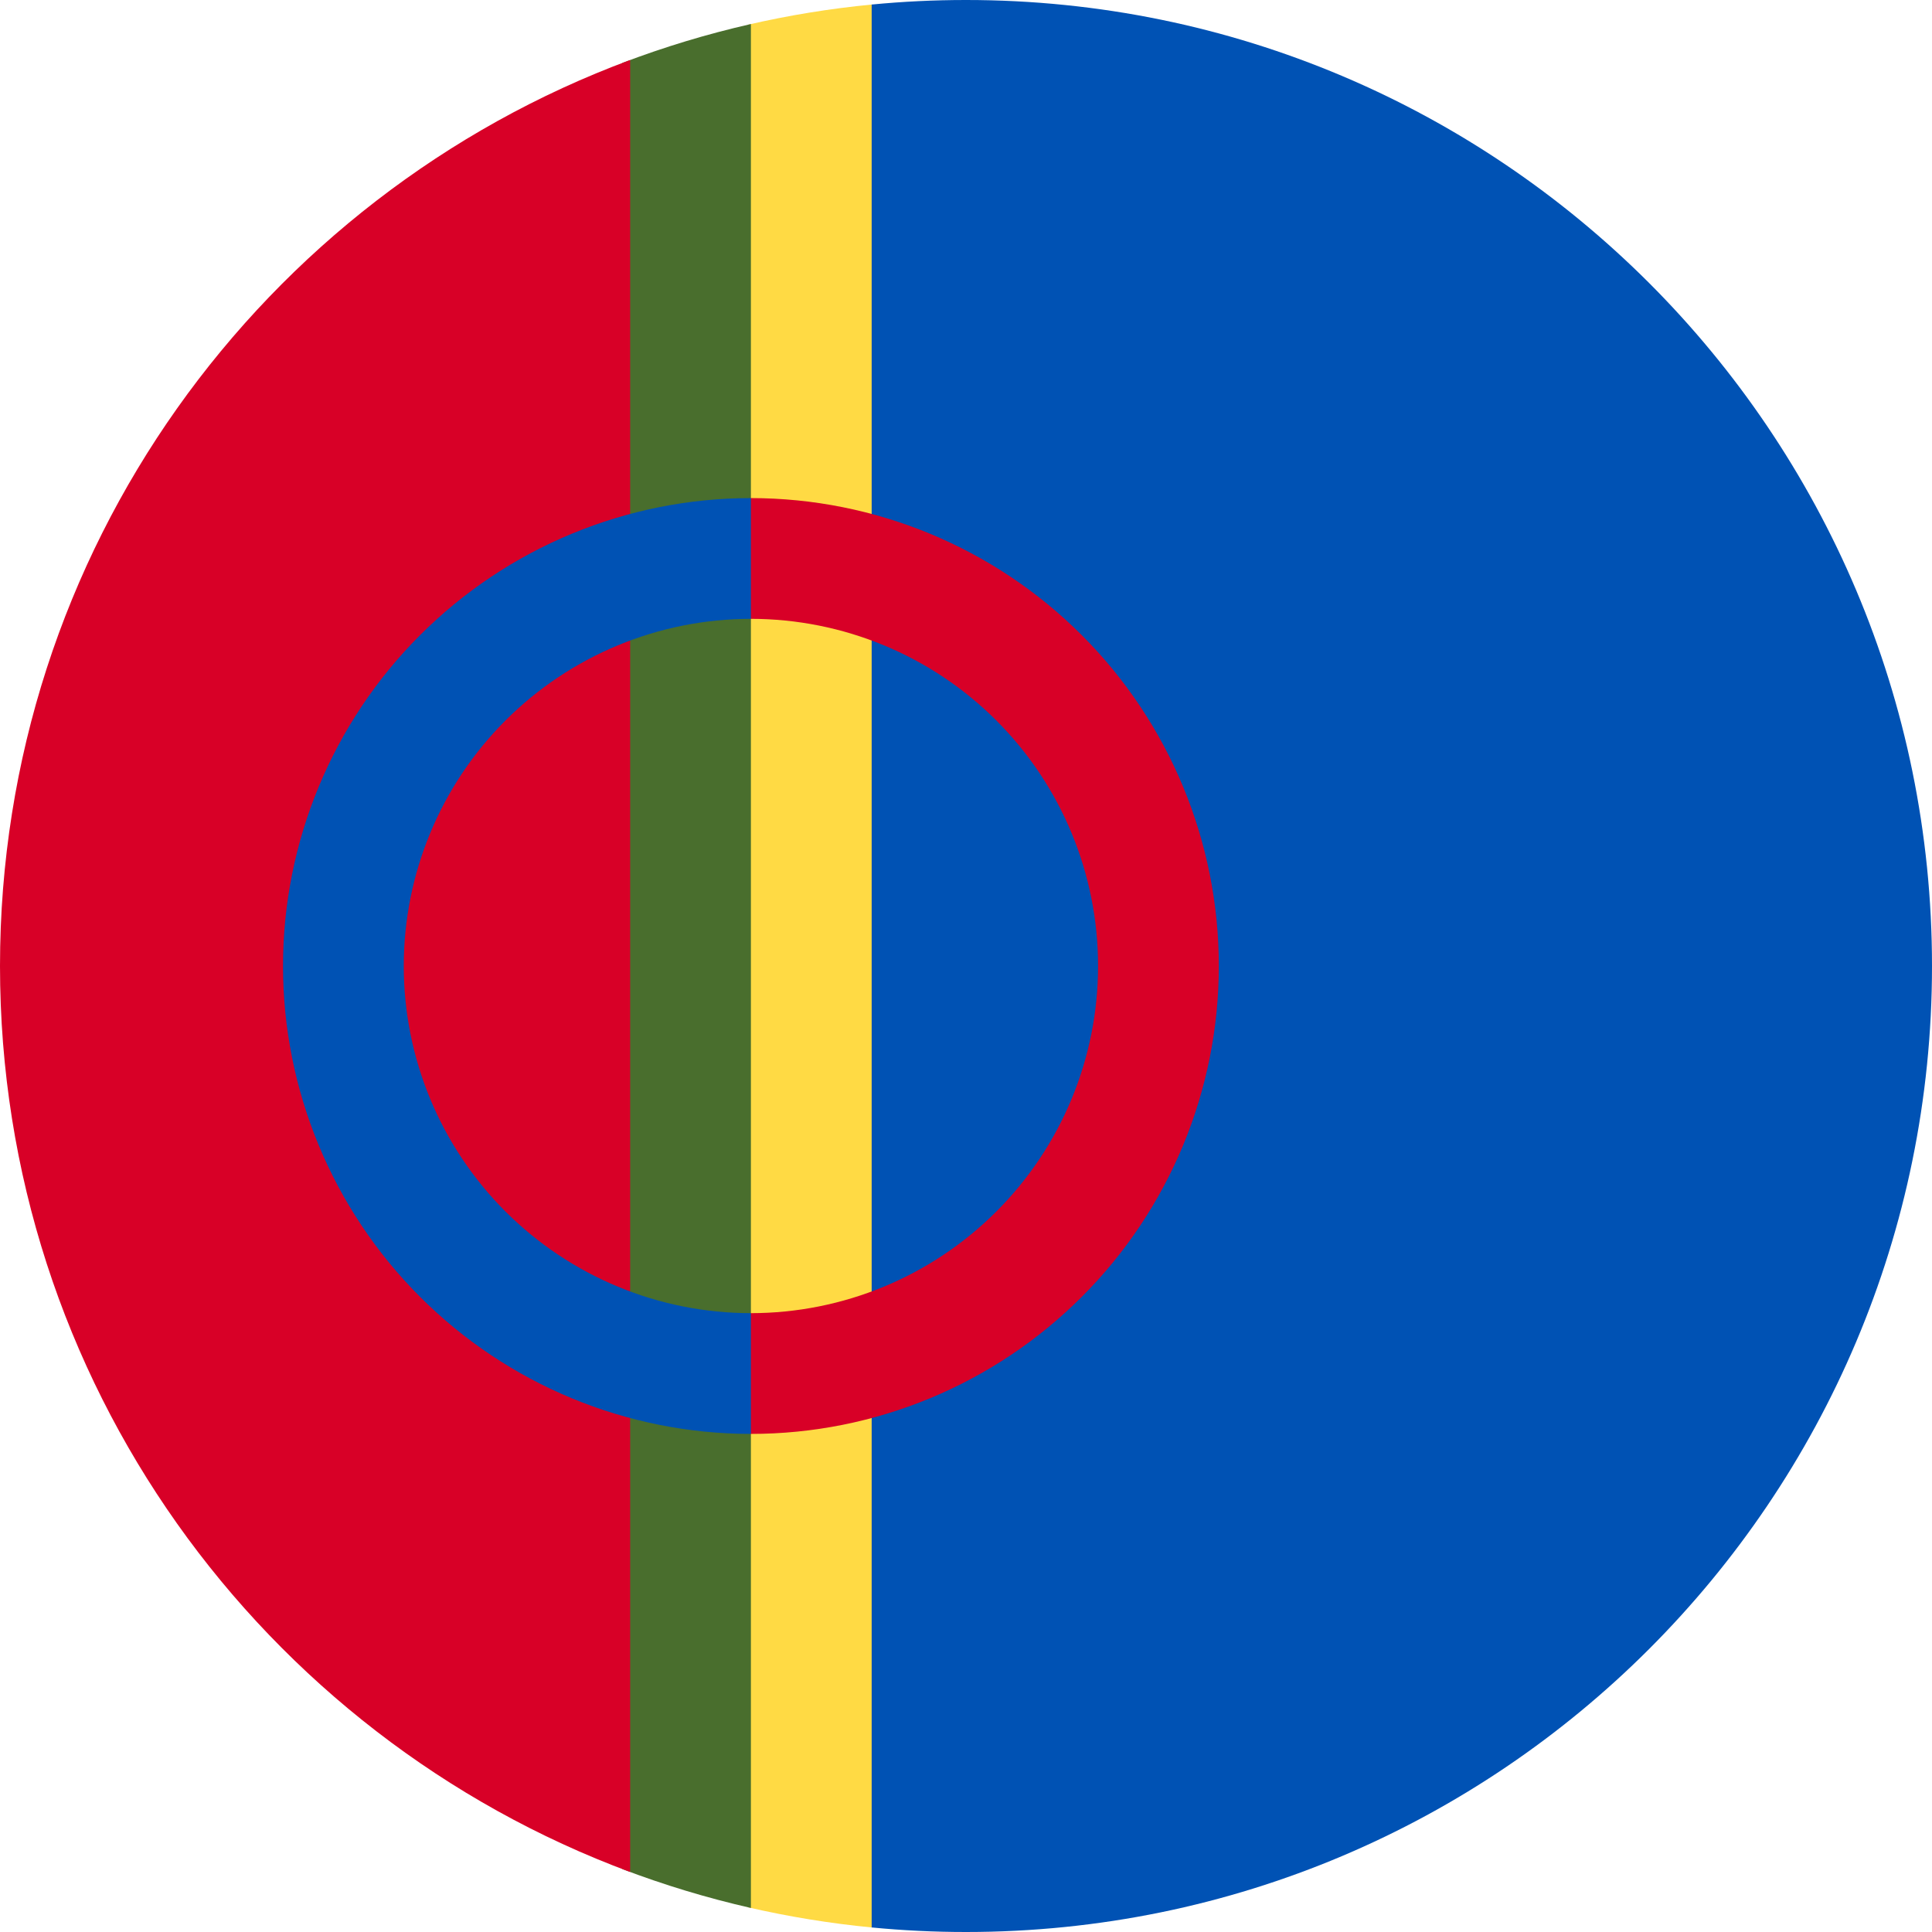 <svg width="512" height="512" viewBox="0 0 512 512" fill="none" xmlns="http://www.w3.org/2000/svg">
<g clip-path="url(#clip0_623_83189)">
<path fill-rule="evenodd" clip-rule="evenodd" d="M231.149 1.191L263 256L231.149 510.809C219.932 509.729 208.927 507.924 198.18 505.444L167 256L198.18 6.557C208.927 4.076 219.932 2.271 231.149 1.191Z" fill="#FFDA44"/>
<path fill-rule="evenodd" clip-rule="evenodd" d="M199 6.369V505.631C187.314 502.974 175.933 499.517 164.915 495.322L135 256L164.915 16.678C175.933 12.482 187.314 9.026 199 6.369Z" fill="#496E2D"/>
<path fill-rule="evenodd" clip-rule="evenodd" d="M256 512C397.385 512 512 397.385 512 256C512 114.615 397.385 0 256 0C247.565 0 239.226 0.408 231 1.205V510.795C239.226 511.592 247.565 512 256 512Z" fill="#0052B4"/>
<path fill-rule="evenodd" clip-rule="evenodd" d="M167 496.105C69.49 459.948 0 366.089 0 256C0 145.911 69.49 52.052 167 15.895V496.105Z" fill="#D80027"/>
<path d="M199 132L188 148L199 164C223.4 164 246.8 173.693 264.054 190.946C281.307 208.2 291 231.6 291 256C291 280.4 281.307 303.8 264.054 321.054C246.8 338.307 223.4 348 199 348L188 364L199 380C231.887 380 263.427 366.936 286.681 343.681C309.936 320.427 323 288.887 323 256C323 223.113 309.936 191.573 286.681 168.319C263.427 145.064 231.887 132 199 132Z" fill="#D80027"/>
<path d="M199 132C166.113 132 134.573 145.064 111.319 168.319C88.064 191.573 75 223.113 75 256C75 288.887 88.064 320.427 111.319 343.681C134.573 366.936 166.113 380 199 380V348C174.6 348 151.2 338.307 133.946 321.054C116.693 303.8 107 280.4 107 256C107 231.6 116.693 208.2 133.946 190.946C151.2 173.693 174.6 164 199 164V132Z" fill="#0052B4"/>
</g>
<defs>
<clipPath id="clip0_623_83189">
<rect width="512" height="512" fill="white"/>
</clipPath>
</defs>
</svg>
